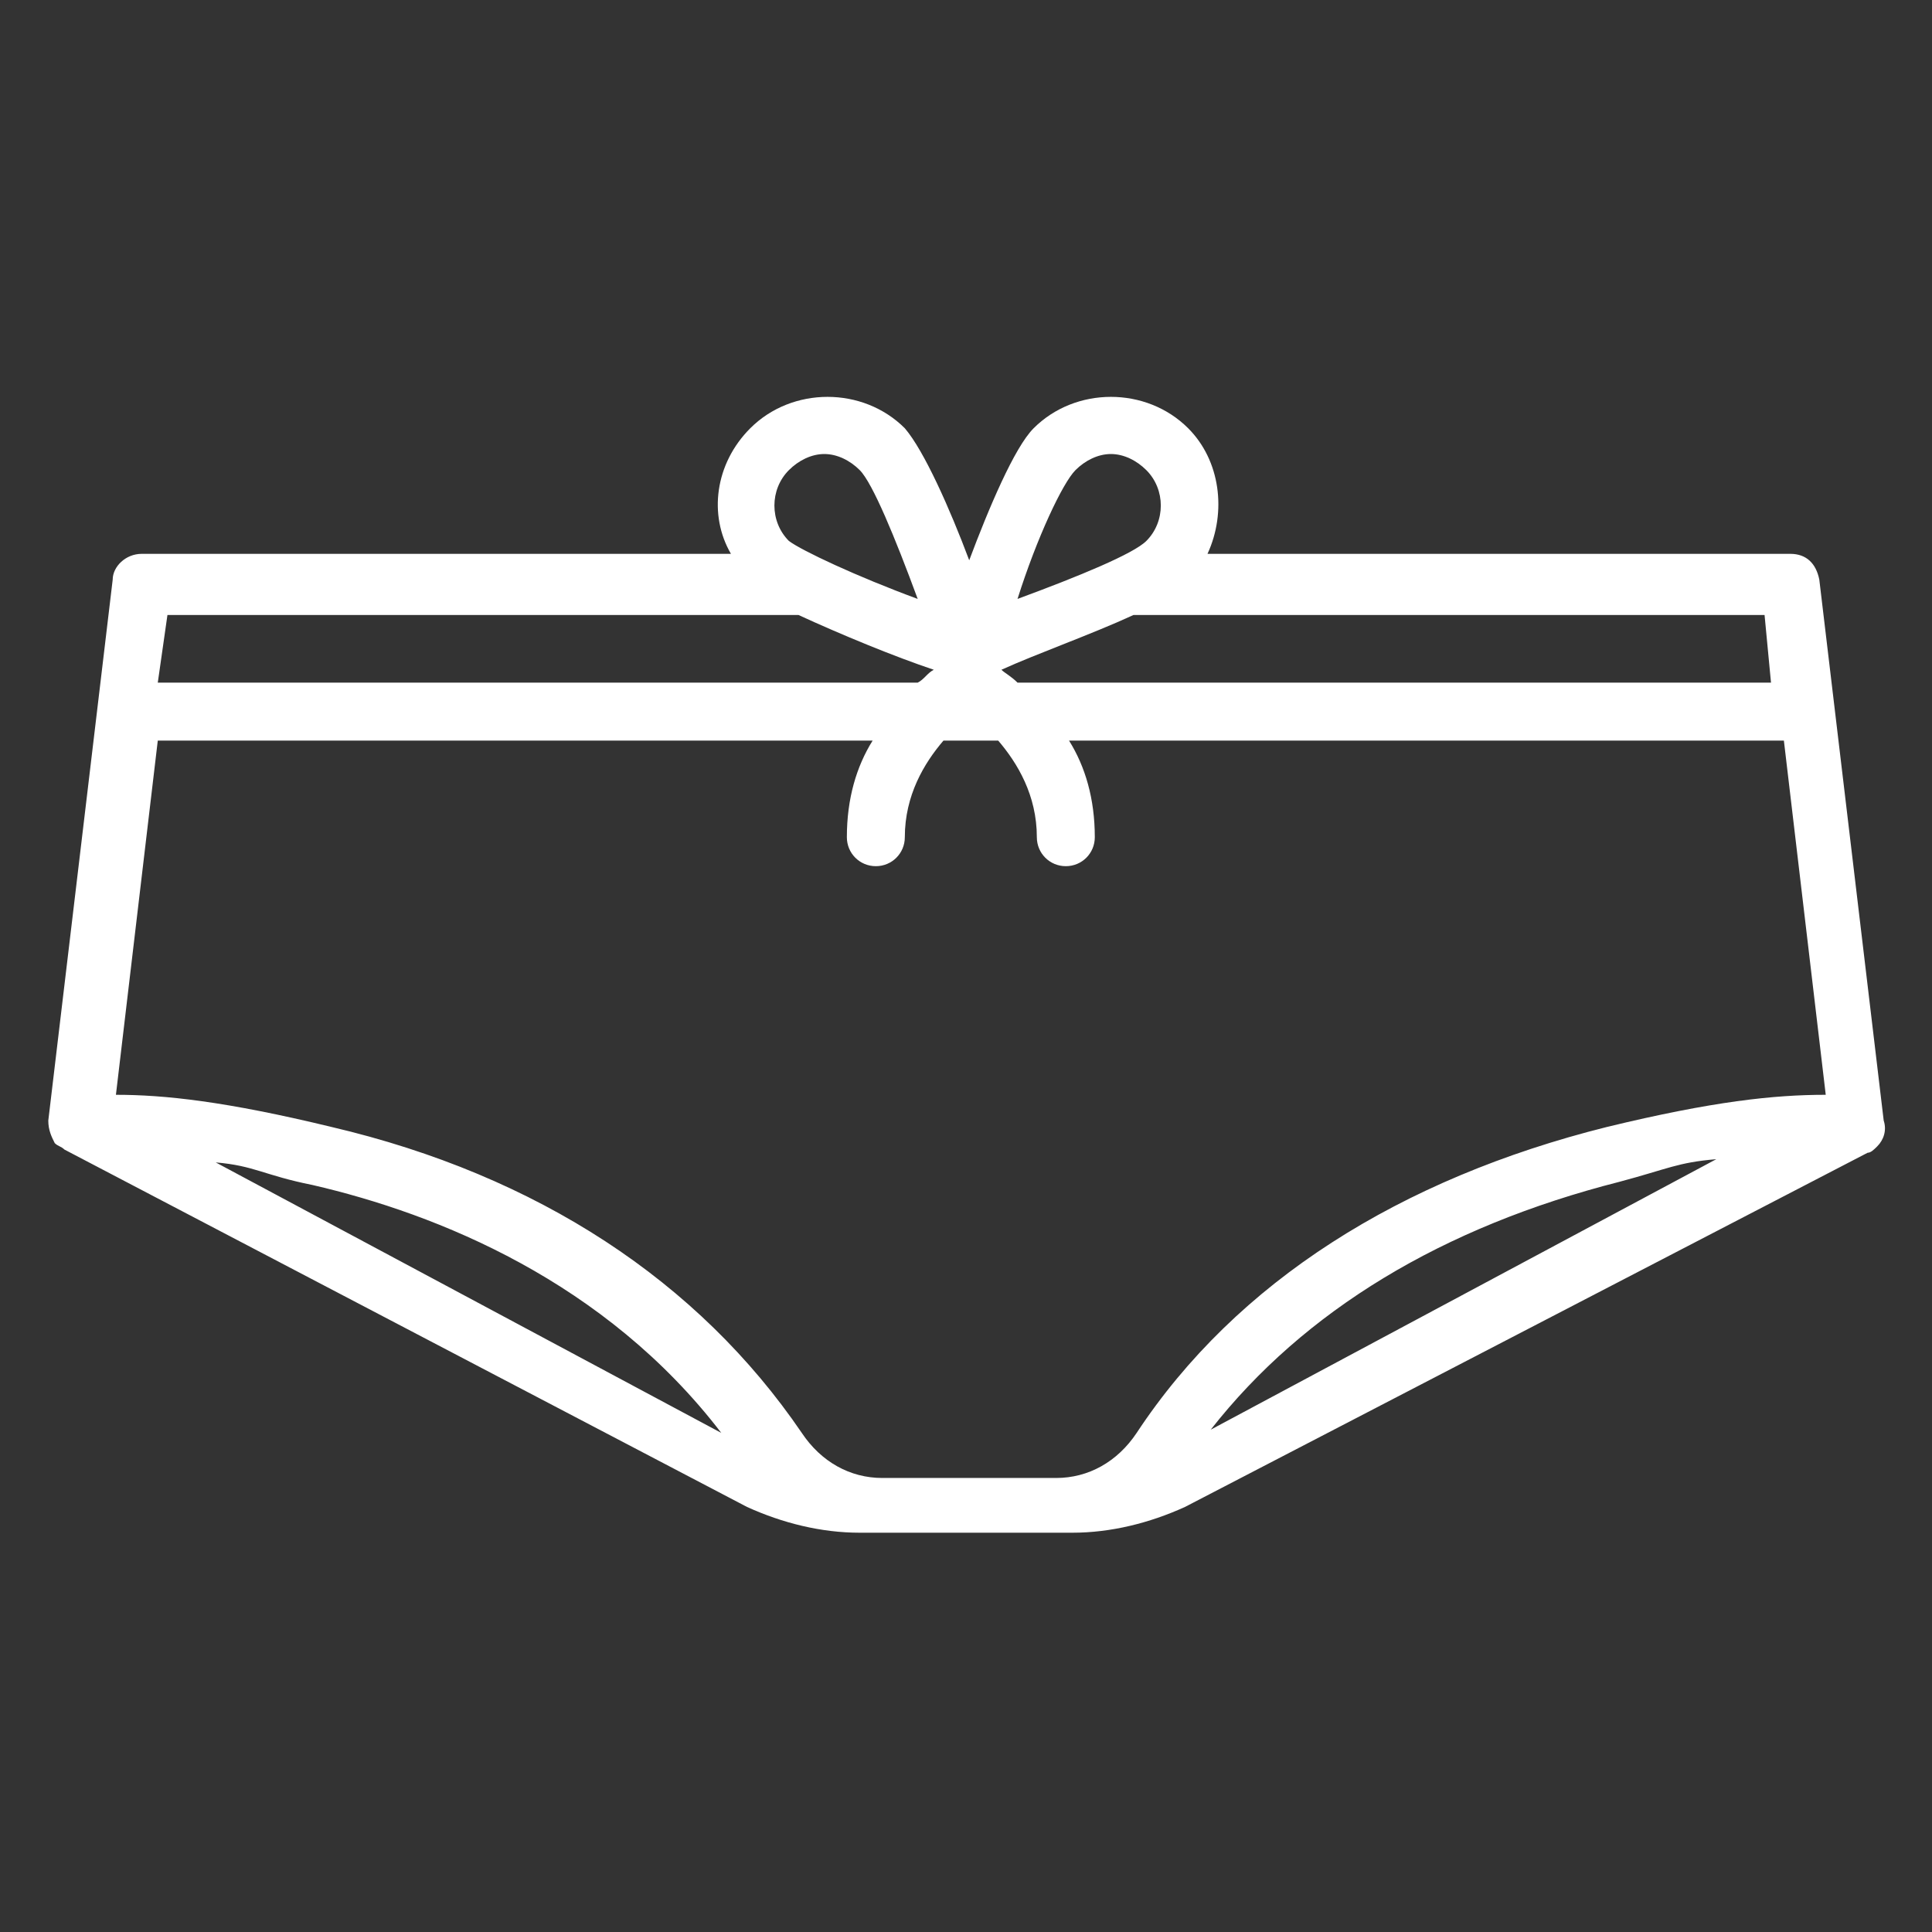 <?xml version="1.0" encoding="utf-8"?>
<!-- Generator: Adobe Illustrator 18.0.0, SVG Export Plug-In . SVG Version: 6.00 Build 0)  -->
<!DOCTYPE svg PUBLIC "-//W3C//DTD SVG 1.1//EN" "http://www.w3.org/Graphics/SVG/1.1/DTD/svg11.dtd">
<svg version="1.1" id="Layer_1" xmlns="http://www.w3.org/2000/svg" xmlns:xlink="http://www.w3.org/1999/xlink" x="0px" y="0px"
	 viewBox="0 0 60 60" enable-background="new 0 0 60 60" xml:space="preserve">
<rect x="0" y="0" width="60" height="60" fill="#333333" stroke="none"/>
<g>
	<g>
		<path fill="#FFFFFF" d="M58.5,34.8l-2-16.8c-0.1-0.5-0.4-0.8-0.9-0.8H37.5c0.6-1.3,0.4-2.9-0.6-3.9c-1.3-1.3-3.5-1.3-4.8,0
			c-0.6,0.6-1.4,2.5-2,4.1c-0.6-1.6-1.4-3.4-2-4.1c-1.3-1.3-3.5-1.3-4.8,0c-1.1,1.1-1.3,2.7-0.6,3.9H4.4c-0.5,0-0.9,0.4-0.9,0.8
			l-2,16.8c0,0.3,0.1,0.5,0.2,0.7c0.1,0.1,0.2,0.1,0.3,0.2l0,0l21.2,11.1c1.1,0.5,2.3,0.8,3.5,0.8h6.6c1.2,0,2.4-0.3,3.5-0.8
			L58,35.8l0,0c0.1,0,0.2-0.1,0.3-0.2C58.5,35.4,58.6,35.1,58.5,34.8z M33.4,14.6c0.3-0.3,0.7-0.5,1.1-0.5s0.8,0.2,1.1,0.5
			c0.6,0.6,0.6,1.6,0,2.2c-0.4,0.4-2.1,1.1-4,1.8C32.2,16.7,33,15,33.4,14.6z M35.2,19.1h19.6l0.2,2.1H31.6
			c-0.2-0.2-0.4-0.3-0.5-0.4C32.2,20.3,33.9,19.7,35.2,19.1z M24.5,14.6c0.3-0.3,0.7-0.5,1.1-0.5c0.4,0,0.8,0.2,1.1,0.5
			c0.4,0.4,1.1,2.1,1.8,4c-1.9-0.7-3.6-1.5-4-1.8C23.9,16.2,23.9,15.2,24.5,14.6z M5.2,19.1h19.6c1.3,0.6,3,1.3,4.2,1.7
			c-0.2,0.1-0.3,0.3-0.5,0.4H4.9L5.2,19.1z M6.7,36.1c1.2,0.1,1.5,0.4,3,0.7c3.9,0.9,9.1,3,12.7,7.7L6.7,36.1z M37.6,44.4
			c2.9-3.7,7.2-6.3,12.7-7.7c1.5-0.4,1.8-0.6,3-0.7L37.6,44.4z M49.9,35c-6.4,1.6-11.5,4.8-14.6,9.5c-0.6,0.9-1.5,1.4-2.5,1.4h-5.4
			c-1,0-1.9-0.5-2.5-1.4c-3.2-4.7-8.2-8-14.6-9.5c-3.3-0.8-5.2-1-6.7-1l1.3-11h22.2c-0.5,0.8-0.8,1.8-0.8,3c0,0.5,0.4,0.9,0.9,0.9
			c0.5,0,0.9-0.4,0.9-0.9c0-1.3,0.6-2.3,1.2-3h1.7c0.6,0.7,1.2,1.7,1.2,3c0,0.5,0.4,0.9,0.9,0.9c0.5,0,0.9-0.4,0.9-0.9
			c0-1.2-0.3-2.2-0.8-3h22.2l1.3,11C55.1,34,53.2,34.2,49.9,35z"/>
	</g>
</g>
</svg>
